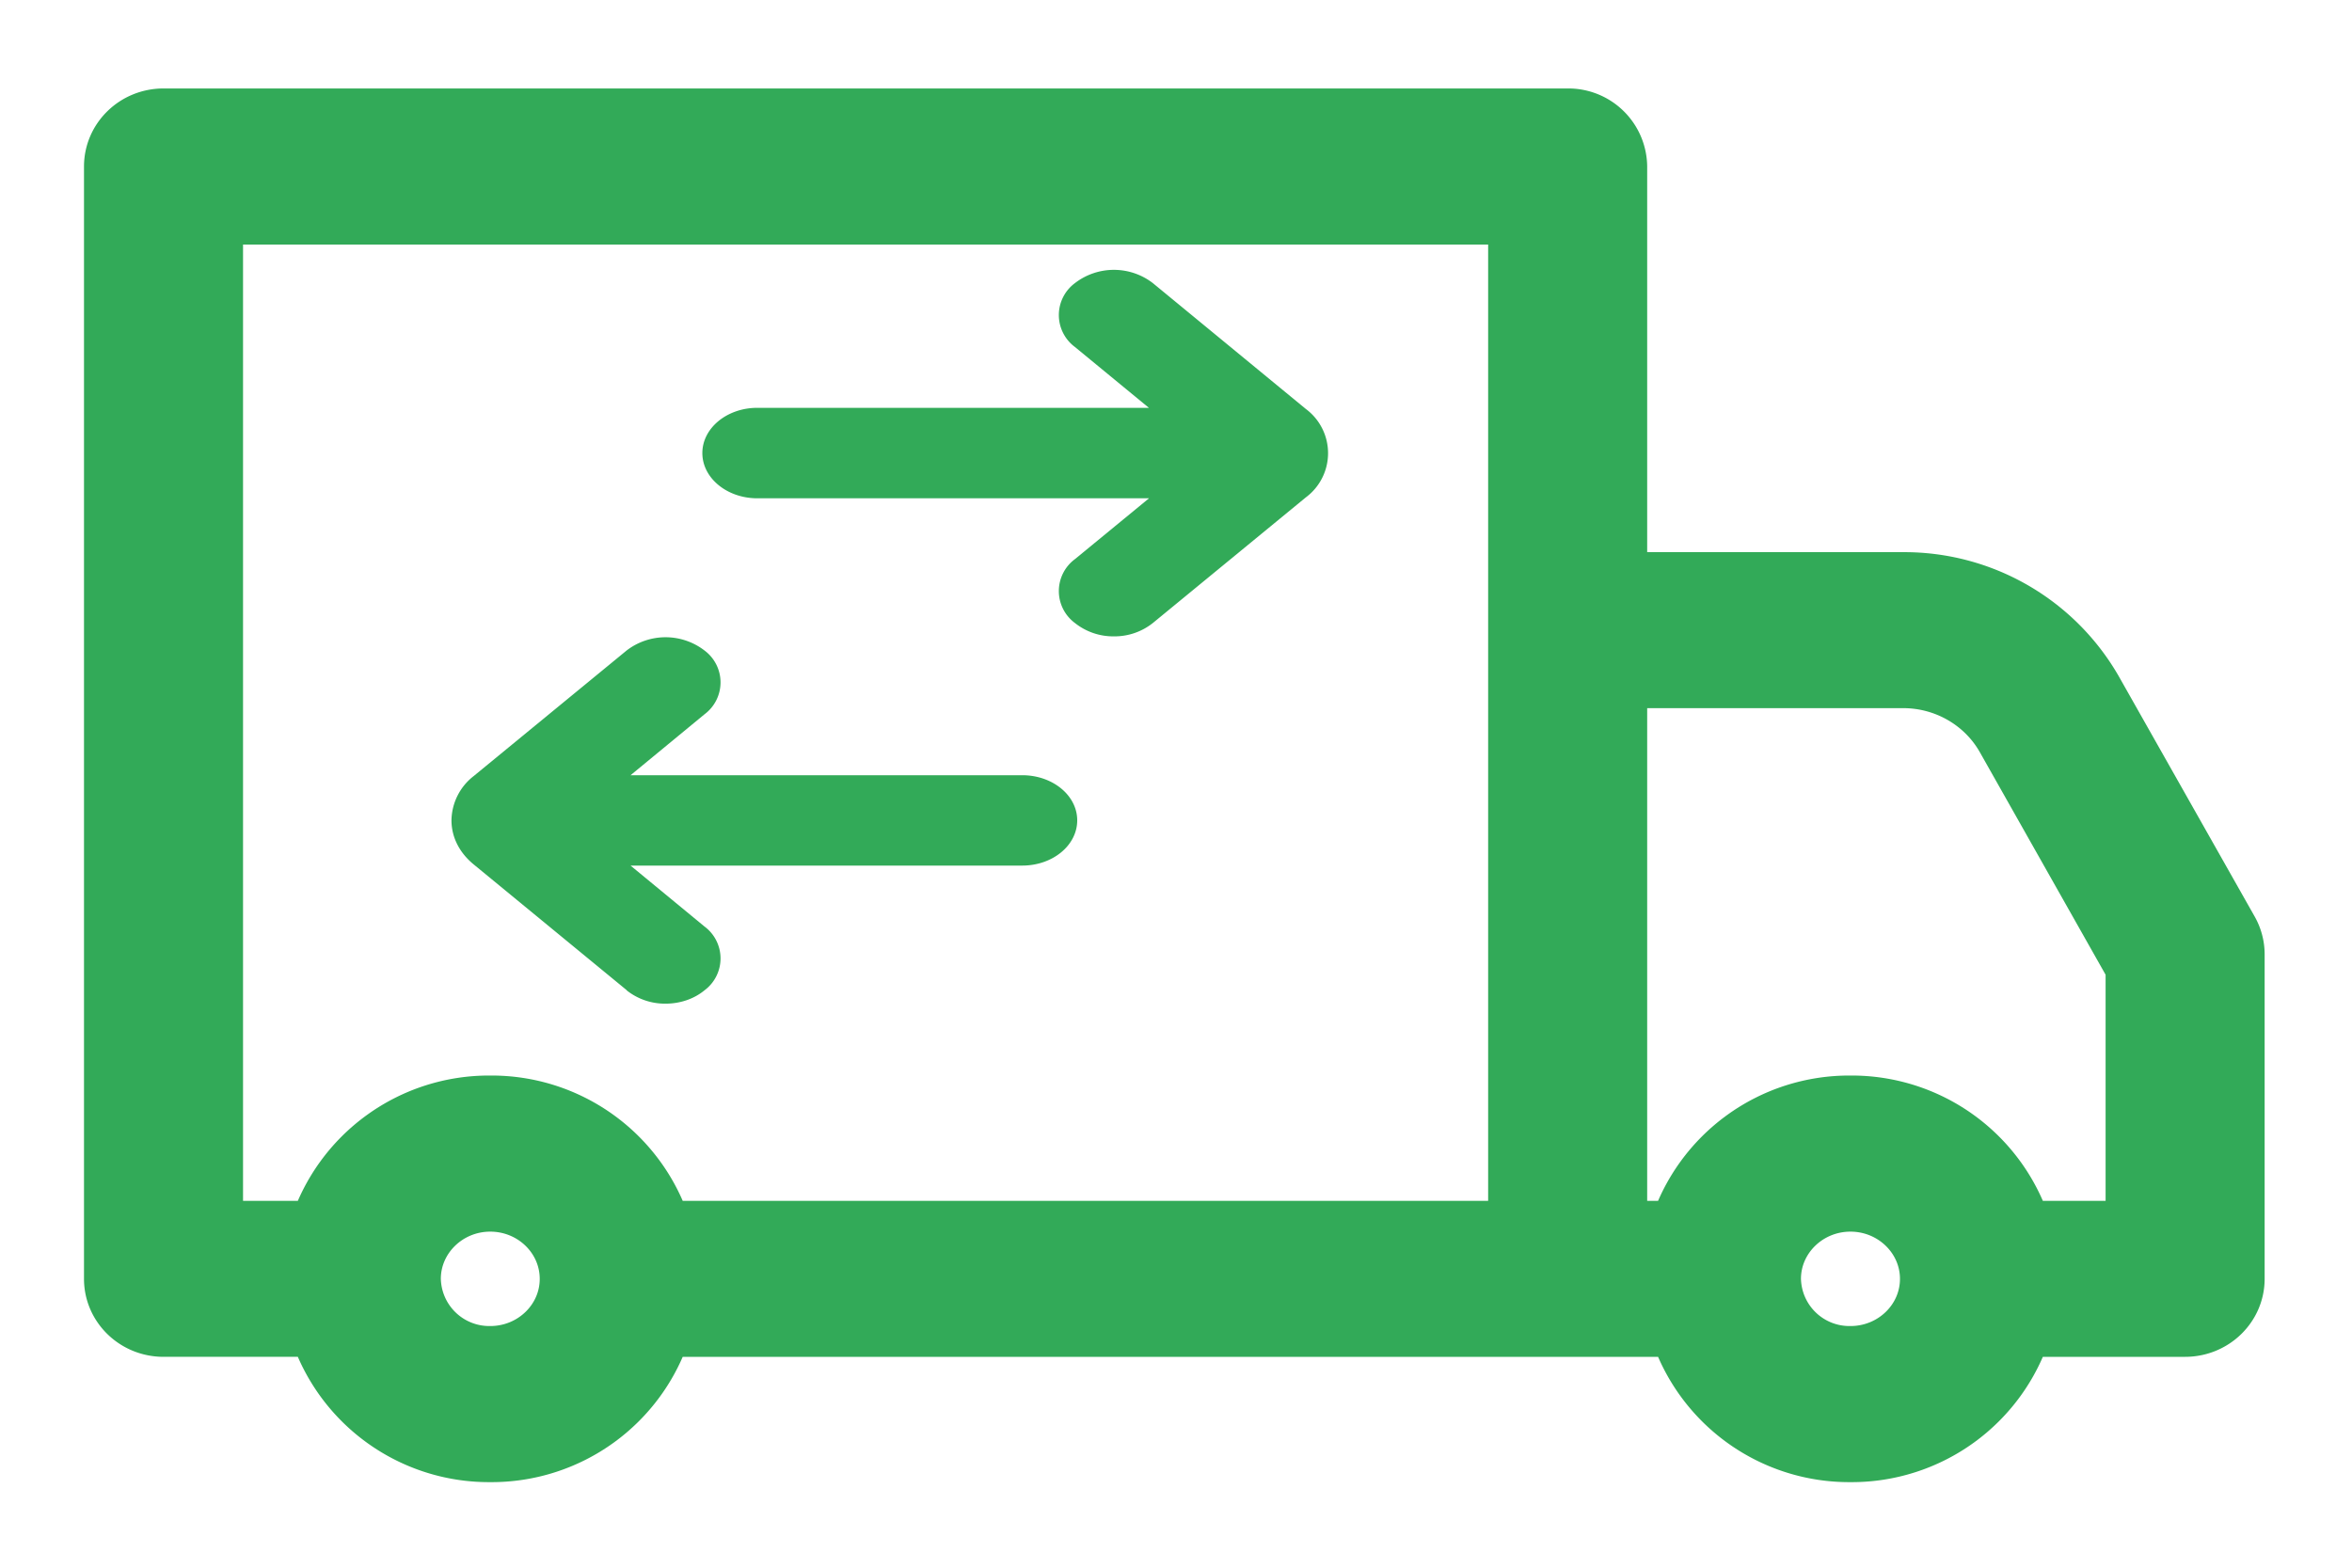 <svg xmlns="http://www.w3.org/2000/svg" width="21" height="14" viewBox="0 0 21 14"><g><g><g><path fill="#32aa58" d="M18.067 10.974a1.61 1.61 0 0 0-1.545-1.119 1.61 1.61 0 0 0-1.545 1.119h-.52v-4.9h2.536c.375 0 .72.2.901.519l1.156 2.046v2.335zm-.853.447c0 .37-.31.671-.692.671a.683.683 0 0 1-.692-.671c0-.37.31-.672.692-.672.381 0 .692.301.692.672zm-12.145 0c0 .37-.31.671-.692.671a.683.683 0 0 1-.691-.671c0-.37.31-.672.691-.672.382 0 .692.301.692.672zM1.92 1.934h11.617v9.04H5.923a1.61 1.61 0 0 0-1.546-1.119 1.61 1.61 0 0 0-1.545 1.119H1.92zm16.781 4.23a1.958 1.958 0 0 0-1.708-.983h-2.536V1.487a.454.454 0 0 0-.46-.447H1.46c-.254 0-.46.2-.46.447v9.934c0 .246.206.446.46.446h1.372a1.61 1.61 0 0 0 1.545 1.119 1.61 1.61 0 0 0 1.546-1.119h9.054a1.61 1.61 0 0 0 1.545 1.119 1.61 1.61 0 0 0 1.545-1.119h1.443c.254 0 .46-.2.46-.446V8.524a.436.436 0 0 0-.056-.215z"/><path fill="none" stroke="#32aa58" stroke-miterlimit="50" stroke-width=".5" d="M18.067 10.974a1.61 1.61 0 0 0-1.545-1.119 1.61 1.61 0 0 0-1.545 1.119h-.52v-4.9h2.536c.375 0 .72.2.901.519l1.156 2.046v2.335zm-.853.447c0 .37-.31.671-.692.671a.683.683 0 0 1-.692-.671c0-.37.31-.672.692-.672.381 0 .692.301.692.672zm-12.145 0c0 .37-.31.671-.692.671a.683.683 0 0 1-.691-.671c0-.37.31-.672.691-.672.382 0 .692.301.692.672zM1.92 1.934h11.617v9.04H5.923a1.61 1.61 0 0 0-1.546-1.119 1.61 1.61 0 0 0-1.545 1.119H1.92zm16.781 4.23a1.958 1.958 0 0 0-1.708-.983h-2.536V1.487a.454.454 0 0 0-.46-.447H1.46c-.254 0-.46.2-.46.447v9.934c0 .246.206.446.46.446h1.372a1.61 1.61 0 0 0 1.545 1.119 1.61 1.61 0 0 0 1.546-1.119h9.054a1.61 1.61 0 0 0 1.545 1.119 1.61 1.61 0 0 0 1.545-1.119h1.443c.254 0 .46-.2.46-.446V8.524a.436.436 0 0 0-.056-.215z"/></g><g><path fill="#32aa58" d="M6.761 4.45h3.498l-.661.543a.355.355 0 0 0 0 .571.549.549 0 0 0 .348.119.55.55 0 0 0 .347-.119l1.366-1.122a.492.492 0 0 0 0-.79l-1.366-1.124a.57.57 0 0 0-.695 0 .355.355 0 0 0 0 .571l.66.543H6.762c-.271 0-.491.181-.491.404 0 .223.22.404.491.404z"/></g><g><path fill="#32aa58" d="M5.595 8.844a.549.549 0 0 0 .348.119c.126 0 .251-.04.347-.119a.355.355 0 0 0 0-.57l-.66-.544h3.497c.271 0 .491-.18.491-.404 0-.223-.22-.403-.491-.403H5.63l.66-.544a.355.355 0 0 0 0-.57.57.57 0 0 0-.695 0L4.23 6.93a.51.51 0 0 0-.199.395c0 .15.07.29.2.396l1.365 1.122z"/></g></g></g></svg>